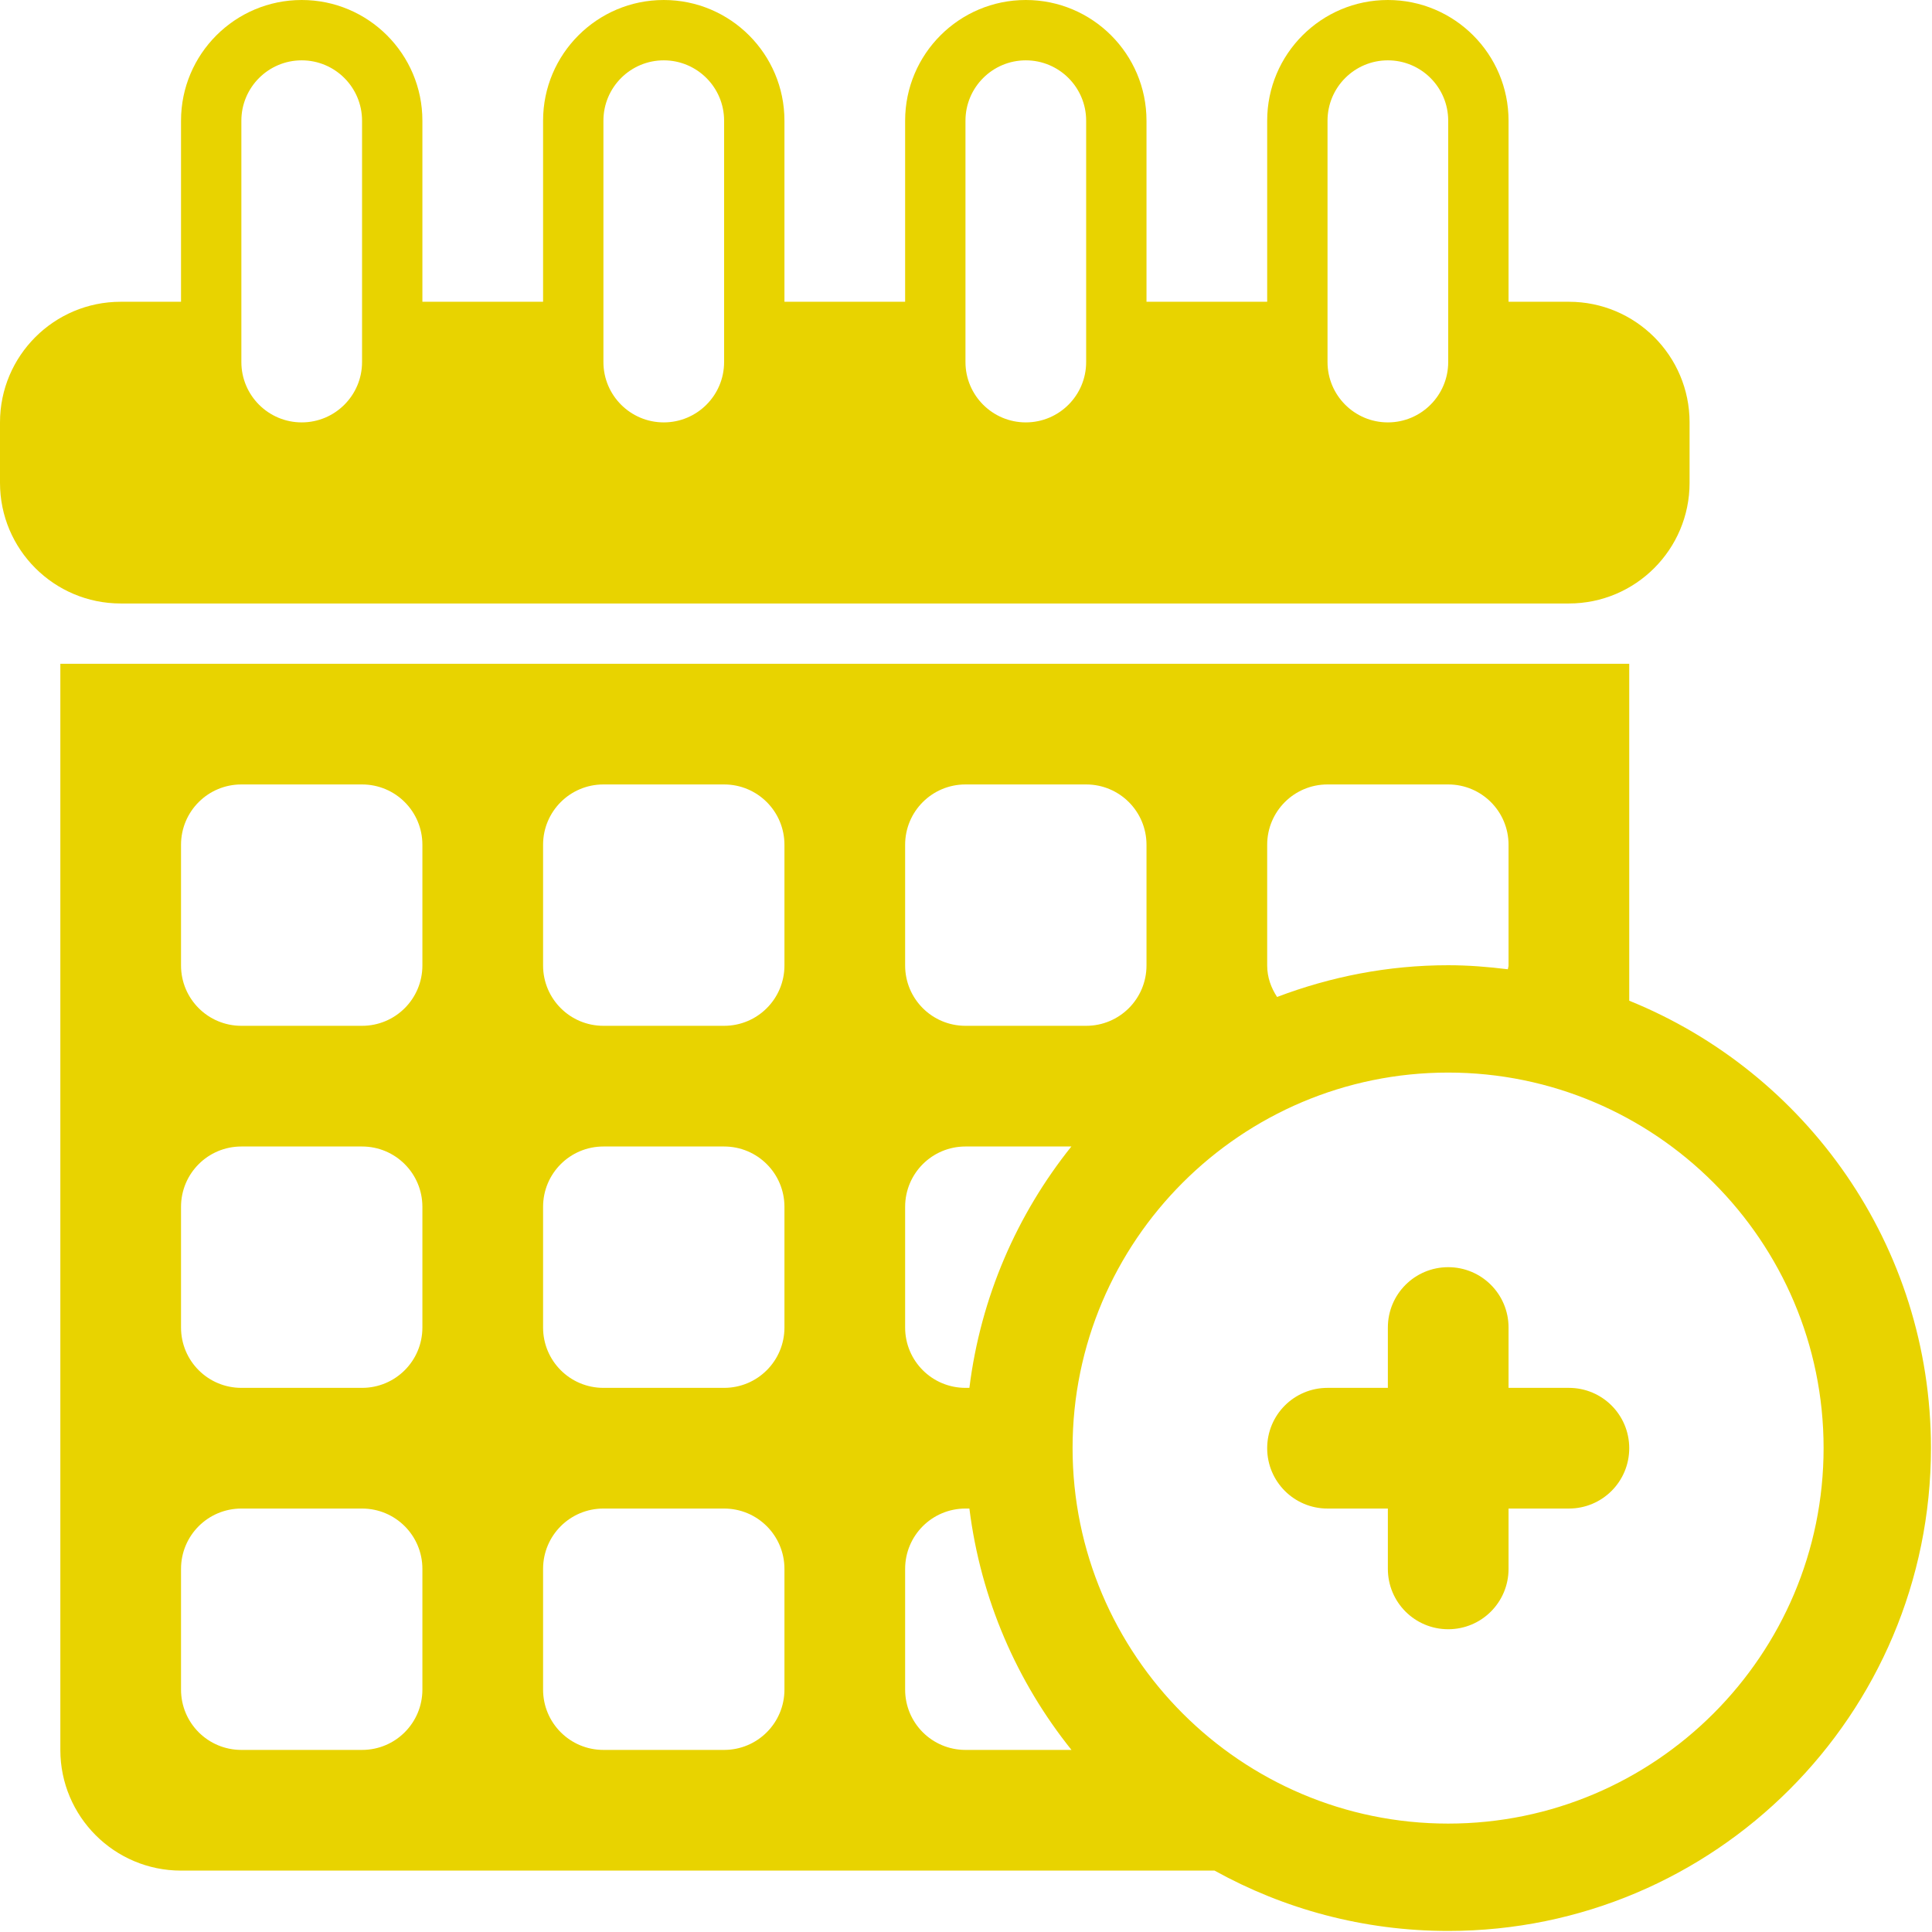 <svg version="1.1" width="23.757" height="23.757" xmlns="http://www.w3.org/2000/svg" xmlns:xlink="http://www.w3.org/1999/xlink" id="svg4367" overflow="hidden"><defs id="defs4371"></defs><g id="g4-8" fill="#E8D300" fill-opacity="1" transform="matrix(0.742,0,0,0.742,0,0)"><path d=" M 26 10.001 C 27.104 10.001 28 9.105 28 8.002 L 28 7 C 28 5.896 27.104 5.001 26 5.001 L 25 5.001 L 25 2 C 25 0.896 24.104 0 23 0 C 21.896 0 21 0.896 21 2 L 21 5.001 L 19 5.001 L 19 2 C 19 0.896 18.104 0 17 0 C 15.896 0 15 0.896 15 2 L 15 5.001 L 13 5.001 L 13 2 C 13 0.896 12.104 0 11 0 C 9.896 0 9 0.896 9 2 L 9 5.001 L 7 5.001 L 7 2 C 7 0.896 6.104 0 5 0 C 3.896 0 3 0.896 3 2 L 3 5.001 L 2 5.001 C 0.896 5.001 0 5.896 0 7 L 0 8.002 C 0 9.106 0.896 10.001 2 10.001 L 26 10.001 Z M 22 2 C 22 1.448 22.448 1 23 1 C 23.552 1 24 1.448 24 2 L 24 6 C 24 6.552 23.552 7 23 7 C 22.448 7 22 6.552 22 6 L 22 2 Z M 16 2 C 16 1.448 16.448 1 17 1 C 17.552 1 18 1.448 18 2 L 18 6 C 18 6.552 17.552 7 17 7 C 16.448 7 16 6.552 16 6 L 16 2 Z M 10 2 C 10 1.448 10.448 1 11 1 C 11.552 1 12 1.448 12 2 L 12 6 C 12 6.552 11.552 7 11 7 C 10.448 7 10 6.552 10 6 L 10 2 Z M 4 2 C 4 1.448 4.448 1 5 1 C 5.552 1 6 1.448 6 2 L 6 6 C 6 6.552 5.552 7 5 7 C 4.448 7 4 6.552 4 6 L 4 2 Z" id="path6-46" fill="#E8D300" fill-opacity="1"/><path d=" M 27 16.584 L 27 11 L 1 11 L 1 29 C 1 30.104 1.896 31 3 31 L 20.128 31 C 21.275 31.636 22.595 32 23.999 32 C 28.417 32 32 28.417 32 23.997 C 32 20.641 29.931 17.771 27 16.584 Z M 21 14 C 21 13.447 21.447 13 22 13 L 24 13 C 24.553 13 25 13.447 25 14 L 25 16 C 25 16.022 24.99 16.042 24.988 16.063 C 24.664 16.023 24.335 15.996 23.999 15.996 C 22.999 15.996 22.047 16.187 21.164 16.522 C 21.065 16.371 21 16.196 21 16 L 21 14 Z M 15 14 C 15 13.447 15.447 13 16 13 L 18 13 C 18.553 13 19 13.447 19 14 L 19 16 C 19 16.553 18.553 17 18 17 L 16 17 C 15.447 17 15 16.553 15 16 L 15 14 Z M 15 20 C 15 19.447 15.447 19 16 19 L 17.755 19 C 16.854 20.125 16.252 21.497 16.065 23 L 16 23 C 15.447 23 15 22.553 15 22 L 15 20 Z M 7 28 C 7 28.553 6.553 29 6 29 L 4 29 C 3.447 29 3 28.553 3 28 L 3 26 C 3 25.447 3.447 25 4 25 L 6 25 C 6.553 25 7 25.447 7 26 L 7 28 Z M 7 22 C 7 22.553 6.553 23 6 23 L 4 23 C 3.447 23 3 22.553 3 22 L 3 20 C 3 19.447 3.447 19 4 19 L 6 19 C 6.553 19 7 19.447 7 20 L 7 22 Z M 7 16 C 7 16.553 6.553 17 6 17 L 4 17 C 3.447 17 3 16.553 3 16 L 3 14 C 3 13.447 3.447 13 4 13 L 6 13 C 6.553 13 7 13.447 7 14 L 7 16 Z M 13 28 C 13 28.553 12.553 29 12 29 L 10 29 C 9.447 29 9 28.553 9 28 L 9 26 C 9 25.447 9.447 25 10 25 L 12 25 C 12.553 25 13 25.447 13 26 L 13 28 Z M 13 22 C 13 22.553 12.553 23 12 23 L 10 23 C 9.447 23 9 22.553 9 22 L 9 20 C 9 19.447 9.447 19 10 19 L 12 19 C 12.553 19 13 19.447 13 20 L 13 22 Z M 13 16 C 13 16.553 12.553 17 12 17 L 10 17 C 9.447 17 9 16.553 9 16 L 9 14 C 9 13.447 9.447 13 10 13 L 12 13 C 12.553 13 13 13.447 13 14 L 13 16 Z M 15 28 L 15 26 C 15 25.447 15.447 25 16 25 L 16.065 25 C 16.253 26.503 16.855 27.876 17.757 29 L 16 29 C 15.447 29 15 28.553 15 28 Z M 23.999 30.221 C 20.567 30.221 17.775 27.429 17.775 23.997 C 17.775 20.566 20.567 17.775 23.999 17.775 C 27.43 17.775 30.221 20.566 30.221 23.997 C 30.221 27.429 27.43 30.221 23.999 30.221 Z" id="path8-6" fill="#E8D300" fill-opacity="1"/><path d=" M 26 23 L 25 23 L 25 22 C 25 21.447 24.553 21 24 21 C 23.447 21 23 21.447 23 22 L 23 23 L 22 23 C 21.447 23 21 23.447 21 24 C 21 24.553 21.447 25 22 25 L 23 25 L 23 26 C 23 26.553 23.447 27 24 27 C 24.553 27 25 26.553 25 26 L 25 25 L 26 25 C 26.553 25 27 24.553 27 24 C 27 23.447 26.553 23 26 23 Z" id="path10-6" fill="#E8D300" fill-opacity="1"/></g></svg>